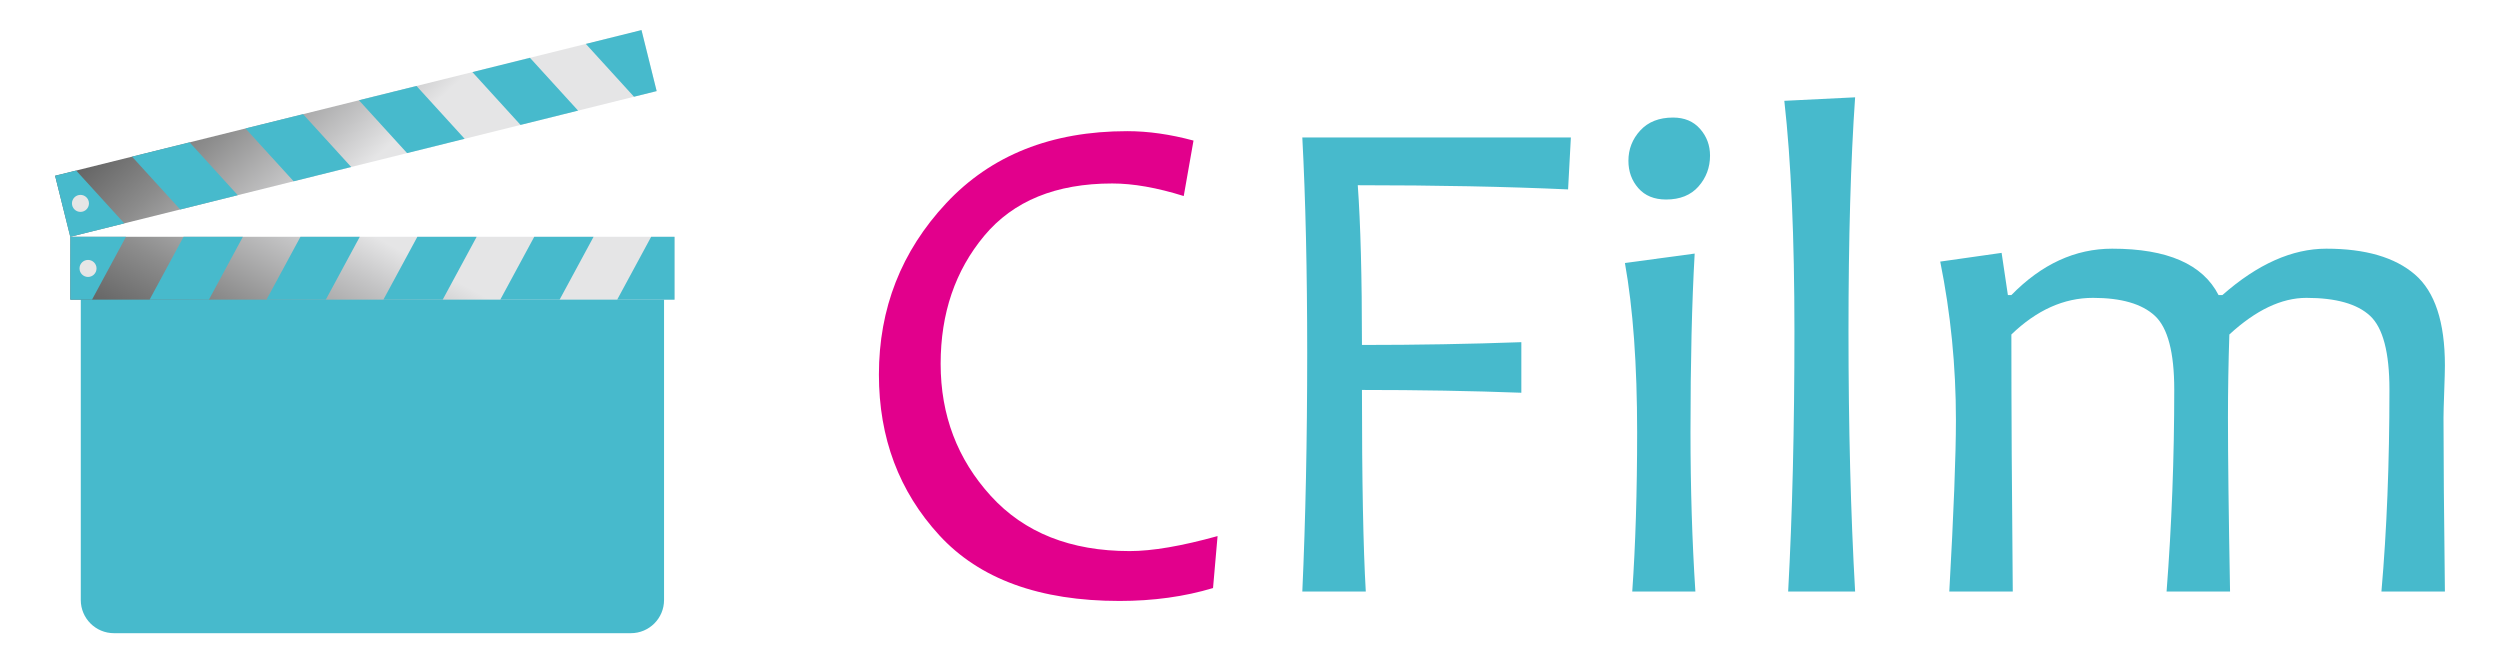 <?xml version="1.0" encoding="utf-8"?>
<!-- Generator: Adobe Illustrator 16.0.0, SVG Export Plug-In . SVG Version: 6.00 Build 0)  -->
<!DOCTYPE svg PUBLIC "-//W3C//DTD SVG 1.1//EN" "http://www.w3.org/Graphics/SVG/1.1/DTD/svg11.dtd">
<svg version="1.1" id="Layer_1" xmlns="http://www.w3.org/2000/svg" xmlns:xlink="http://www.w3.org/1999/xlink" x="0px" y="0px"
	 width="490px" height="130px" viewBox="0 0 490 130" enable-background="new 0 0 490 130" xml:space="preserve">
<g>
	<g>
		<path fill="#47BACC" d="M123.651,124.104H22.337c-3.592,0-6.504-2.912-6.504-6.502V52.911h114.32v64.691
			C130.153,121.192,127.243,124.104,123.651,124.104z"/>
		<g>
			<linearGradient id="SVGID_1_" gradientUnits="userSpaceOnUse" x1="105.308" y1="-6.54" x2="49.174" y2="96.143">
				<stop  offset="0" style="stop-color:#E6E6E6"/>
				<stop  offset="0.527" style="stop-color:#E5E5E6"/>
				<stop  offset="0.6" style="stop-color:#C4C4C5"/>
				<stop  offset="0.736" style="stop-color:#8C8C8C"/>
				<stop  offset="0.853" style="stop-color:#636363"/>
				<stop  offset="0.945" style="stop-color:#494949"/>
				<stop  offset="1" style="stop-color:#404040"/>
			</linearGradient>
			<rect x="13.781" y="46.409" fill="url(#SVGID_1_)" width="118.427" height="12.322"/>
			<path fill="#47BACC" d="M75.144,58.73h11.627l6.658-12.321H81.804L75.144,58.73z M29.32,58.73h11.627l6.658-12.321H35.98
				L29.32,58.73z M52.232,58.73h11.627l6.658-12.321H58.892L52.232,58.73z M98.056,58.73h11.627l6.658-12.321h-11.627L98.056,58.73z
				 M127.628,46.409l-6.66,12.321h11.24V46.409H127.628z M13.781,58.73h4.254l6.658-12.321H13.781V58.73z"/>
		</g>
		<g>
			
				<linearGradient id="SVGID_2_" gradientUnits="userSpaceOnUse" x1="-101.623" y1="-1744.52" x2="-157.754" y2="-1641.841" gradientTransform="matrix(0.971 -0.241 -0.241 -0.971 -206.617 -1641.831)">
				<stop  offset="0" style="stop-color:#E6E6E6"/>
				<stop  offset="0.527" style="stop-color:#E5E5E6"/>
				<stop  offset="0.6" style="stop-color:#C4C4C5"/>
				<stop  offset="0.736" style="stop-color:#8C8C8C"/>
				<stop  offset="0.853" style="stop-color:#636363"/>
				<stop  offset="0.945" style="stop-color:#494949"/>
				<stop  offset="1" style="stop-color:#404040"/>
			</linearGradient>
			<polygon fill="url(#SVGID_2_)" points="125.731,5.896 10.8,34.45 13.771,46.409 128.704,17.854 			"/>
			<path fill="#47BACC" d="M79.786,30.007l11.283-2.803l-9.434-10.354l-11.283,2.804L79.786,30.007z M35.314,41.056l11.283-2.803
				L37.164,27.9L25.88,30.704L35.314,41.056z M57.55,35.532l11.283-2.803L59.4,22.376l-11.283,2.803L57.55,35.532z M102.022,24.483
				l11.283-2.804l-9.434-10.353L92.589,14.13L102.022,24.483z M128.704,17.854l-2.973-11.959l-10.906,2.71l9.434,10.353
				L128.704,17.854z M13.771,46.409l10.59-2.631l-9.434-10.354L10.8,34.45L13.771,46.409z"/>
		</g>
		<g>
			<path fill="#47BACC" d="M117.905,110.259h-92.56V93.454h92.56V110.259z M25.949,109.655h91.353V94.06H25.949V109.655z"/>
		</g>
		<g>
			<rect x="25.88" y="70.864" fill="#47BACC" width="91.724" height="0.604"/>
		</g>
		<g>
			<rect x="72.233" y="71.167" fill="#47BACC" width="0.604" height="22.59"/>
		</g>
		<linearGradient id="SVGID_3_" gradientUnits="userSpaceOnUse" x1="18.286" y1="35.588" x2="7.263" y2="54.318">
			<stop  offset="0" style="stop-color:#E6E6E6"/>
			<stop  offset="0.527" style="stop-color:#E5E5E6"/>
			<stop  offset="0.6" style="stop-color:#C4C4C5"/>
			<stop  offset="0.736" style="stop-color:#8C8C8C"/>
			<stop  offset="0.853" style="stop-color:#636363"/>
			<stop  offset="0.945" style="stop-color:#494949"/>
			<stop  offset="1" style="stop-color:#404040"/>
		</linearGradient>
		<circle fill="url(#SVGID_3_)" cx="15.77" cy="39.864" r="1.667"/>
		<linearGradient id="SVGID_4_" gradientUnits="userSpaceOnUse" x1="19.77" y1="48.338" x2="8.747" y2="67.07">
			<stop  offset="0" style="stop-color:#E6E6E6"/>
			<stop  offset="0.527" style="stop-color:#E5E5E6"/>
			<stop  offset="0.6" style="stop-color:#C4C4C5"/>
			<stop  offset="0.736" style="stop-color:#8C8C8C"/>
			<stop  offset="0.853" style="stop-color:#636363"/>
			<stop  offset="0.945" style="stop-color:#494949"/>
			<stop  offset="1" style="stop-color:#404040"/>
		</linearGradient>
		<circle fill="url(#SVGID_4_)" cx="17.253" cy="52.613" r="1.668"/>
	</g>
	<g>
		<path fill="#E2008C" d="M238.643,105.072l-0.889,10.186c-5.605,1.686-11.713,2.529-18.32,2.529
			c-15.678,0-27.458-4.295-35.342-12.886c-7.885-8.59-11.826-19.083-11.826-31.479c0-12.988,4.397-24.188,13.193-33.599
			c8.795-9.41,20.621-14.116,35.479-14.116c4.102,0,8.431,0.615,12.988,1.846l-1.914,10.869c-5.241-1.641-9.912-2.461-14.014-2.461
			c-11.029,0-19.392,3.418-25.088,10.254c-5.697,6.836-8.545,15.199-8.545,25.088c0,10.072,3.281,18.708,9.844,25.908
			c6.563,7.201,15.631,10.801,27.207,10.801C225.836,108.012,231.578,107.032,238.643,105.072z"/>
		<path fill="#47BACC" d="M307.891,26.938l-0.547,10.186c-12.123-0.547-25.863-0.82-41.221-0.82
			c0.547,7.565,0.82,18.002,0.82,31.309c10.709,0,21.123-0.182,31.24-0.547v9.912c-9.753-0.364-20.166-0.547-31.24-0.547
			c0,17.819,0.25,30.99,0.752,39.512h-12.441c0.638-14.127,0.957-29.713,0.957-46.758c0-16.041-0.319-30.123-0.957-42.246H307.891z"
			/>
		<path fill="#47BACC" d="M332.295,115.941h-12.373c0.638-9.114,0.957-19.527,0.957-31.24c0-13.17-0.798-24.222-2.393-33.154
			l13.672-1.846c-0.547,9.525-0.82,21.191-0.82,35C331.338,95.639,331.656,106.053,332.295,115.941z M335.166,30.492
			c0,2.324-0.752,4.341-2.256,6.05s-3.623,2.563-6.357,2.563c-2.324,0-4.136-0.74-5.435-2.222c-1.299-1.48-1.948-3.27-1.948-5.366
			c0-2.278,0.774-4.261,2.324-5.947c1.549-1.686,3.691-2.529,6.426-2.529c2.232,0,3.999,0.741,5.298,2.222
			C334.517,26.744,335.166,28.487,335.166,30.492z"/>
		<path fill="#47BACC" d="M363.604,115.941h-13.125c0.82-15.039,1.23-32.037,1.23-50.996c0-18.411-0.661-33.473-1.982-45.186
			l13.877-0.684c-0.866,12.396-1.299,27.686-1.299,45.869C362.305,83.676,362.737,100.675,363.604,115.941z"/>
		<path fill="#47BACC" d="M468.33,76.361c0-7.291-1.265-12.11-3.794-14.458c-2.529-2.347-6.688-3.521-12.476-3.521
			c-4.877,0-9.912,2.393-15.107,7.178c-0.183,5.561-0.273,11.006-0.273,16.338c0,7.611,0.137,18.959,0.41,34.043h-12.441
			c1.002-12.988,1.504-26.182,1.504-39.58c0-7.291-1.265-12.11-3.794-14.458c-2.529-2.347-6.574-3.521-12.134-3.521
			c-5.697,0-11.029,2.393-15.996,7.178c0,14.447,0.091,31.24,0.273,50.381h-12.441c0.865-15.494,1.299-26.705,1.299-33.633
			c0-10.527-1.025-20.872-3.076-31.035l12.031-1.709l1.23,8.271h0.684c5.924-6.061,12.51-9.092,19.756-9.092
			c10.801,0,17.75,3.031,20.85,9.092h0.752c6.881-6.061,13.672-9.092,20.371-9.092c7.656,0,13.443,1.687,17.363,5.059
			c3.919,3.373,5.879,9.32,5.879,17.842c0,0.866-0.046,2.575-0.137,5.127c-0.092,2.553-0.137,4.262-0.137,5.127
			c0,7.611,0.091,18.959,0.273,34.043h-12.441C467.806,104.002,468.33,90.809,468.33,76.361z"/>
	</g>
</g>
</svg>
